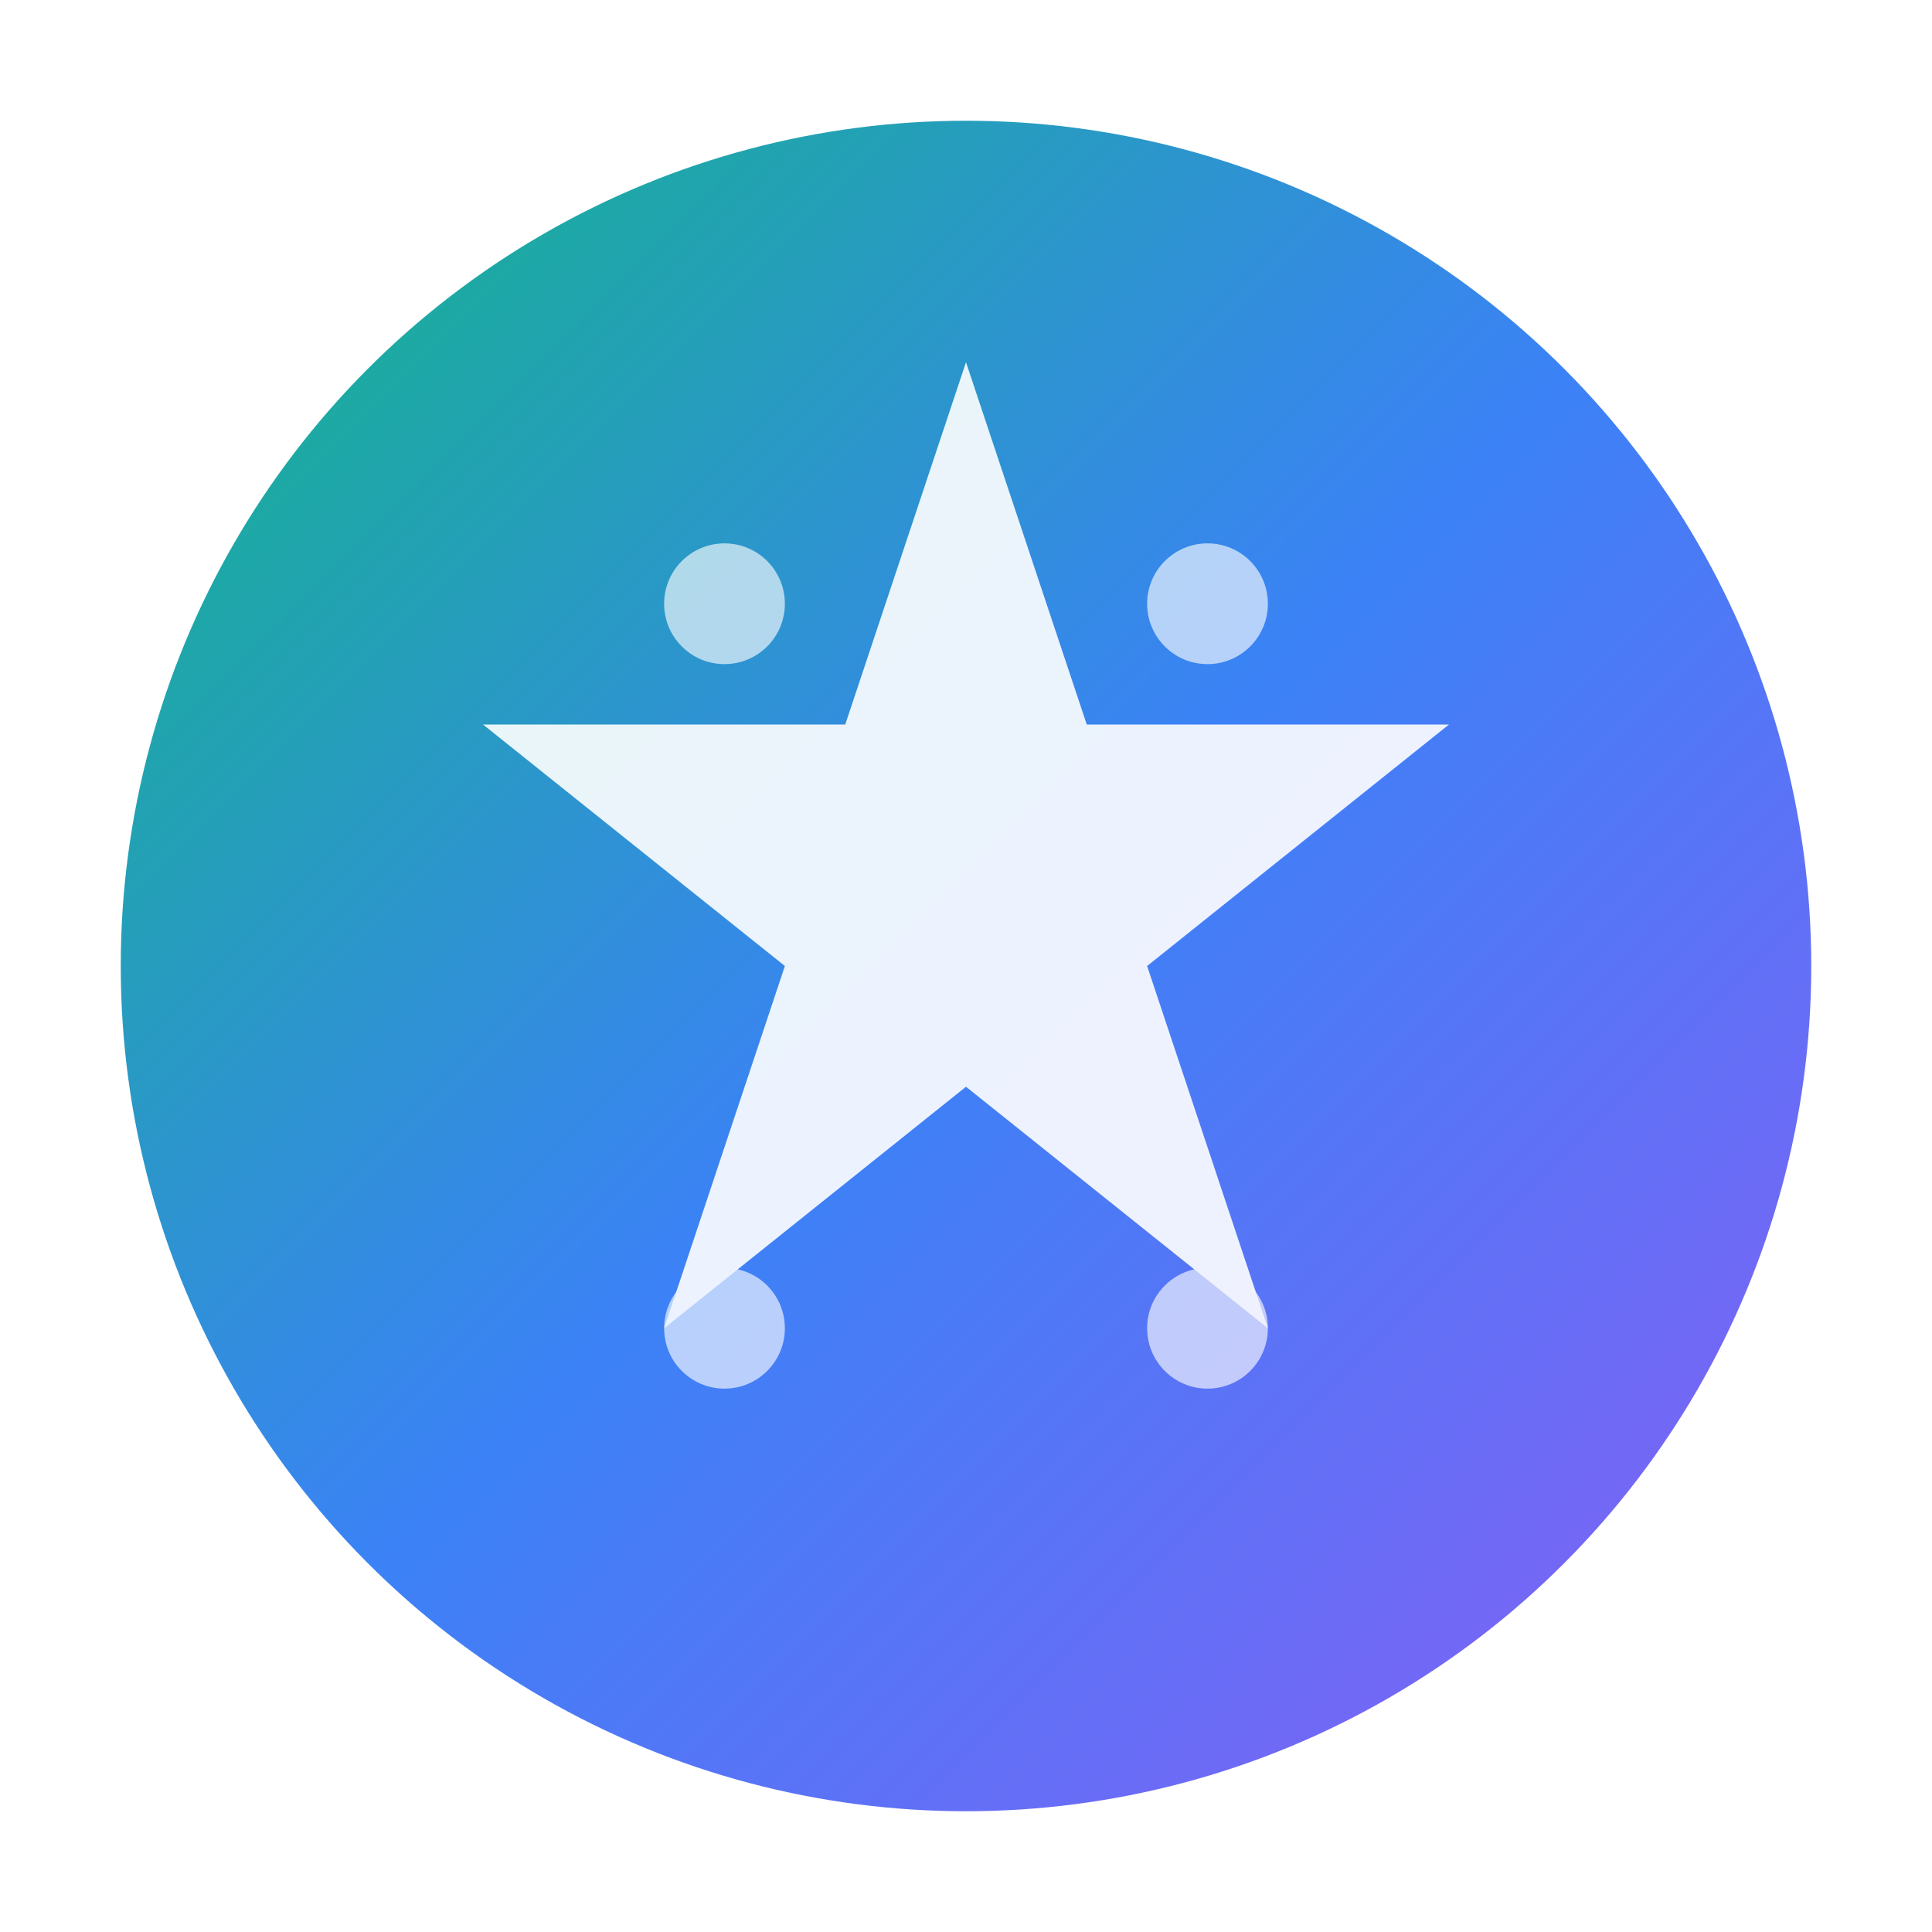 <svg xmlns="http://www.w3.org/2000/svg" viewBox="0 0 32 32" width="32" height="32">
  <defs>
    <linearGradient id="astralGradient" x1="0%" y1="0%" x2="100%" y2="100%">
      <stop offset="0%" style="stop-color:#10b981;stop-opacity:1" />
      <stop offset="50%" style="stop-color:#3b82f6;stop-opacity:1" />
      <stop offset="100%" style="stop-color:#8b5cf6;stop-opacity:1" />
    </linearGradient>
    <filter id="glow">
      <feGaussianBlur stdDeviation="1" result="coloredBlur"/>
      <feMerge> 
        <feMergeNode in="coloredBlur"/>
        <feMergeNode in="SourceGraphic"/> 
      </feMerge>
    </filter>
  </defs>
  
  <!-- Background circle -->
  <circle cx="16" cy="16" r="14" fill="url(#astralGradient)" filter="url(#glow)"/>
  
  <!-- Astral symbol - stylized star/oracle -->
  <g fill="white" opacity="0.9">
    <!-- Center star -->
    <polygon points="16,6 18,12 24,12 19,16 21,22 16,18 11,22 13,16 8,12 14,12" fill="white"/>
    
    <!-- Oracle dots -->
    <circle cx="12" cy="10" r="1" fill="white" opacity="0.7"/>
    <circle cx="20" cy="10" r="1" fill="white" opacity="0.7"/>
    <circle cx="12" cy="22" r="1" fill="white" opacity="0.7"/>
    <circle cx="20" cy="22" r="1" fill="white" opacity="0.7"/>
  </g>
</svg>
